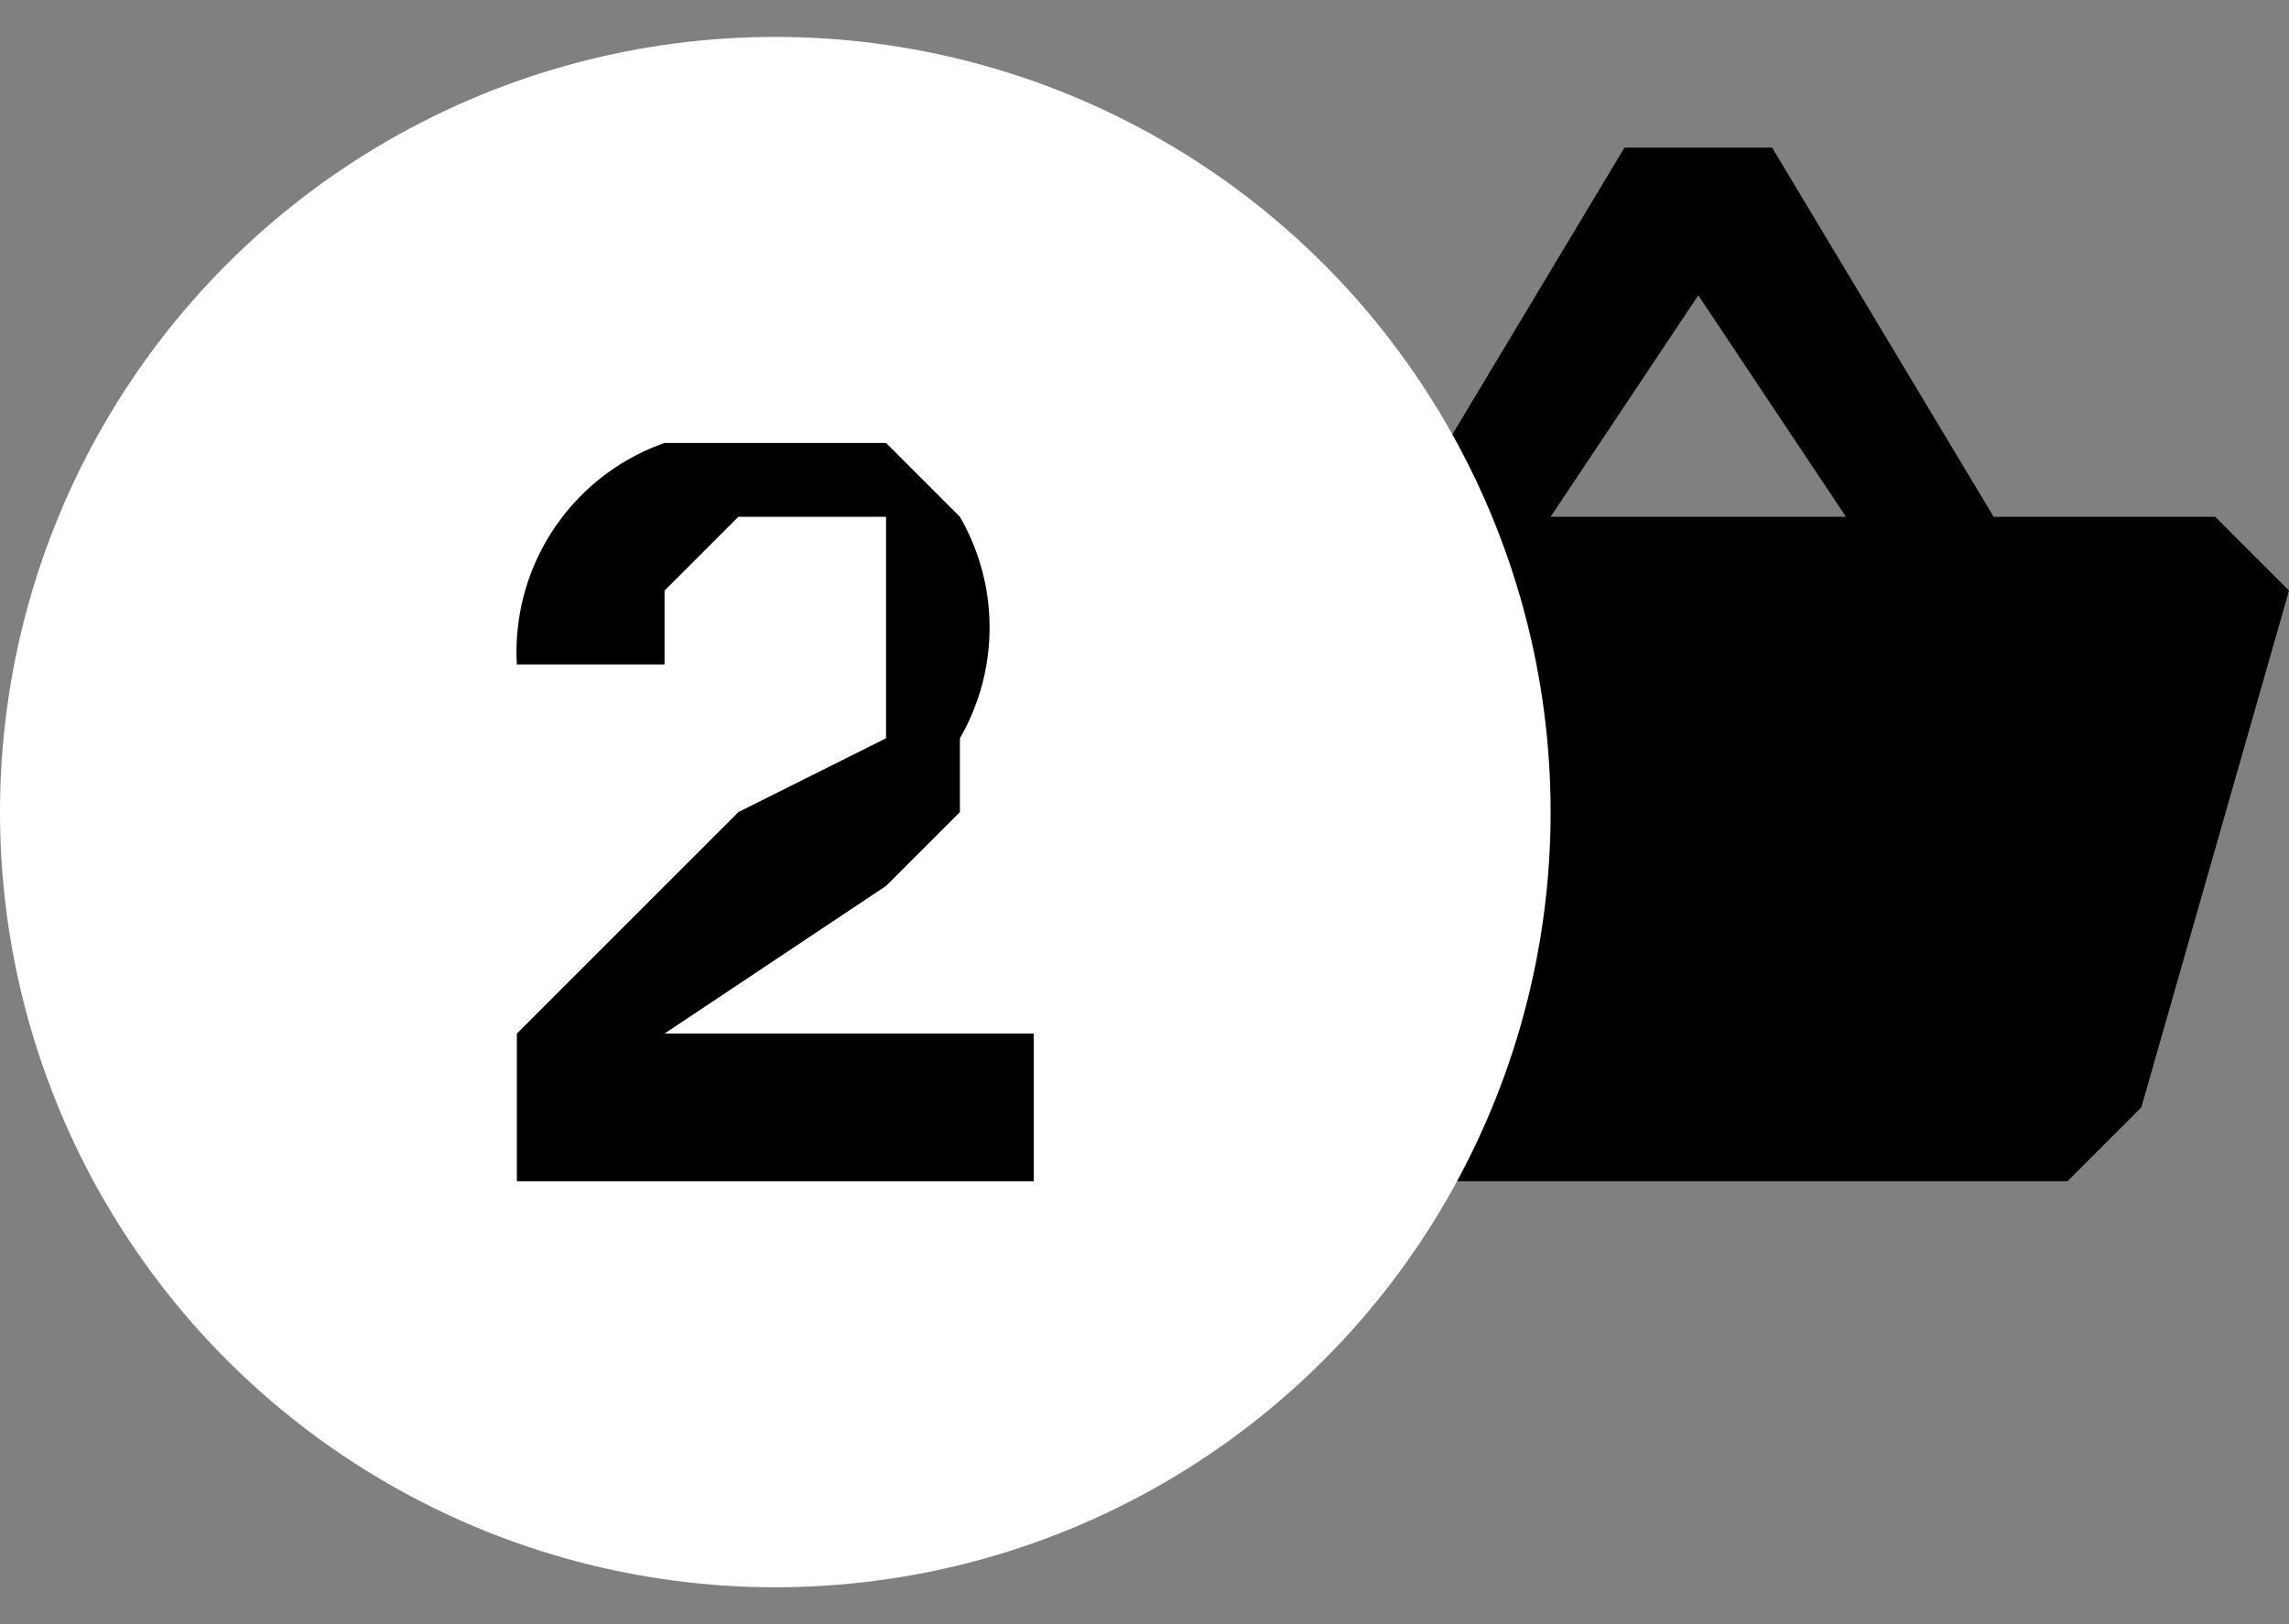 <svg width="31" height="22" fill="none" xmlns="http://www.w3.org/2000/svg"><rect width="100%" height="100%" fill="#808080" stroke="none"/><g clip-path="url(#a)"><path d="M30 7h-3l-3-5h-2l-3 5h-3l-1 1 2 7 1 1h10l1-1 2-7-1-1Zm-7-3 2 3h-4l2-3Z" fill="#000"/></g><circle cx="10.5" cy="11" r="10.5" fill="#fff"/><path d="M7 16v-2l3-3 2-1V7h-2L9 8v1H7a3 3 0 0 1 2-3h3l1 1a3 3 0 0 1 0 3v1l-1 1-3 2h5v2H7Z" fill="#000"/><defs><clipPath id="a"><path fill="#fff" transform="translate(15 2)" d="M0 0h16v14H0z"/></clipPath></defs></svg>